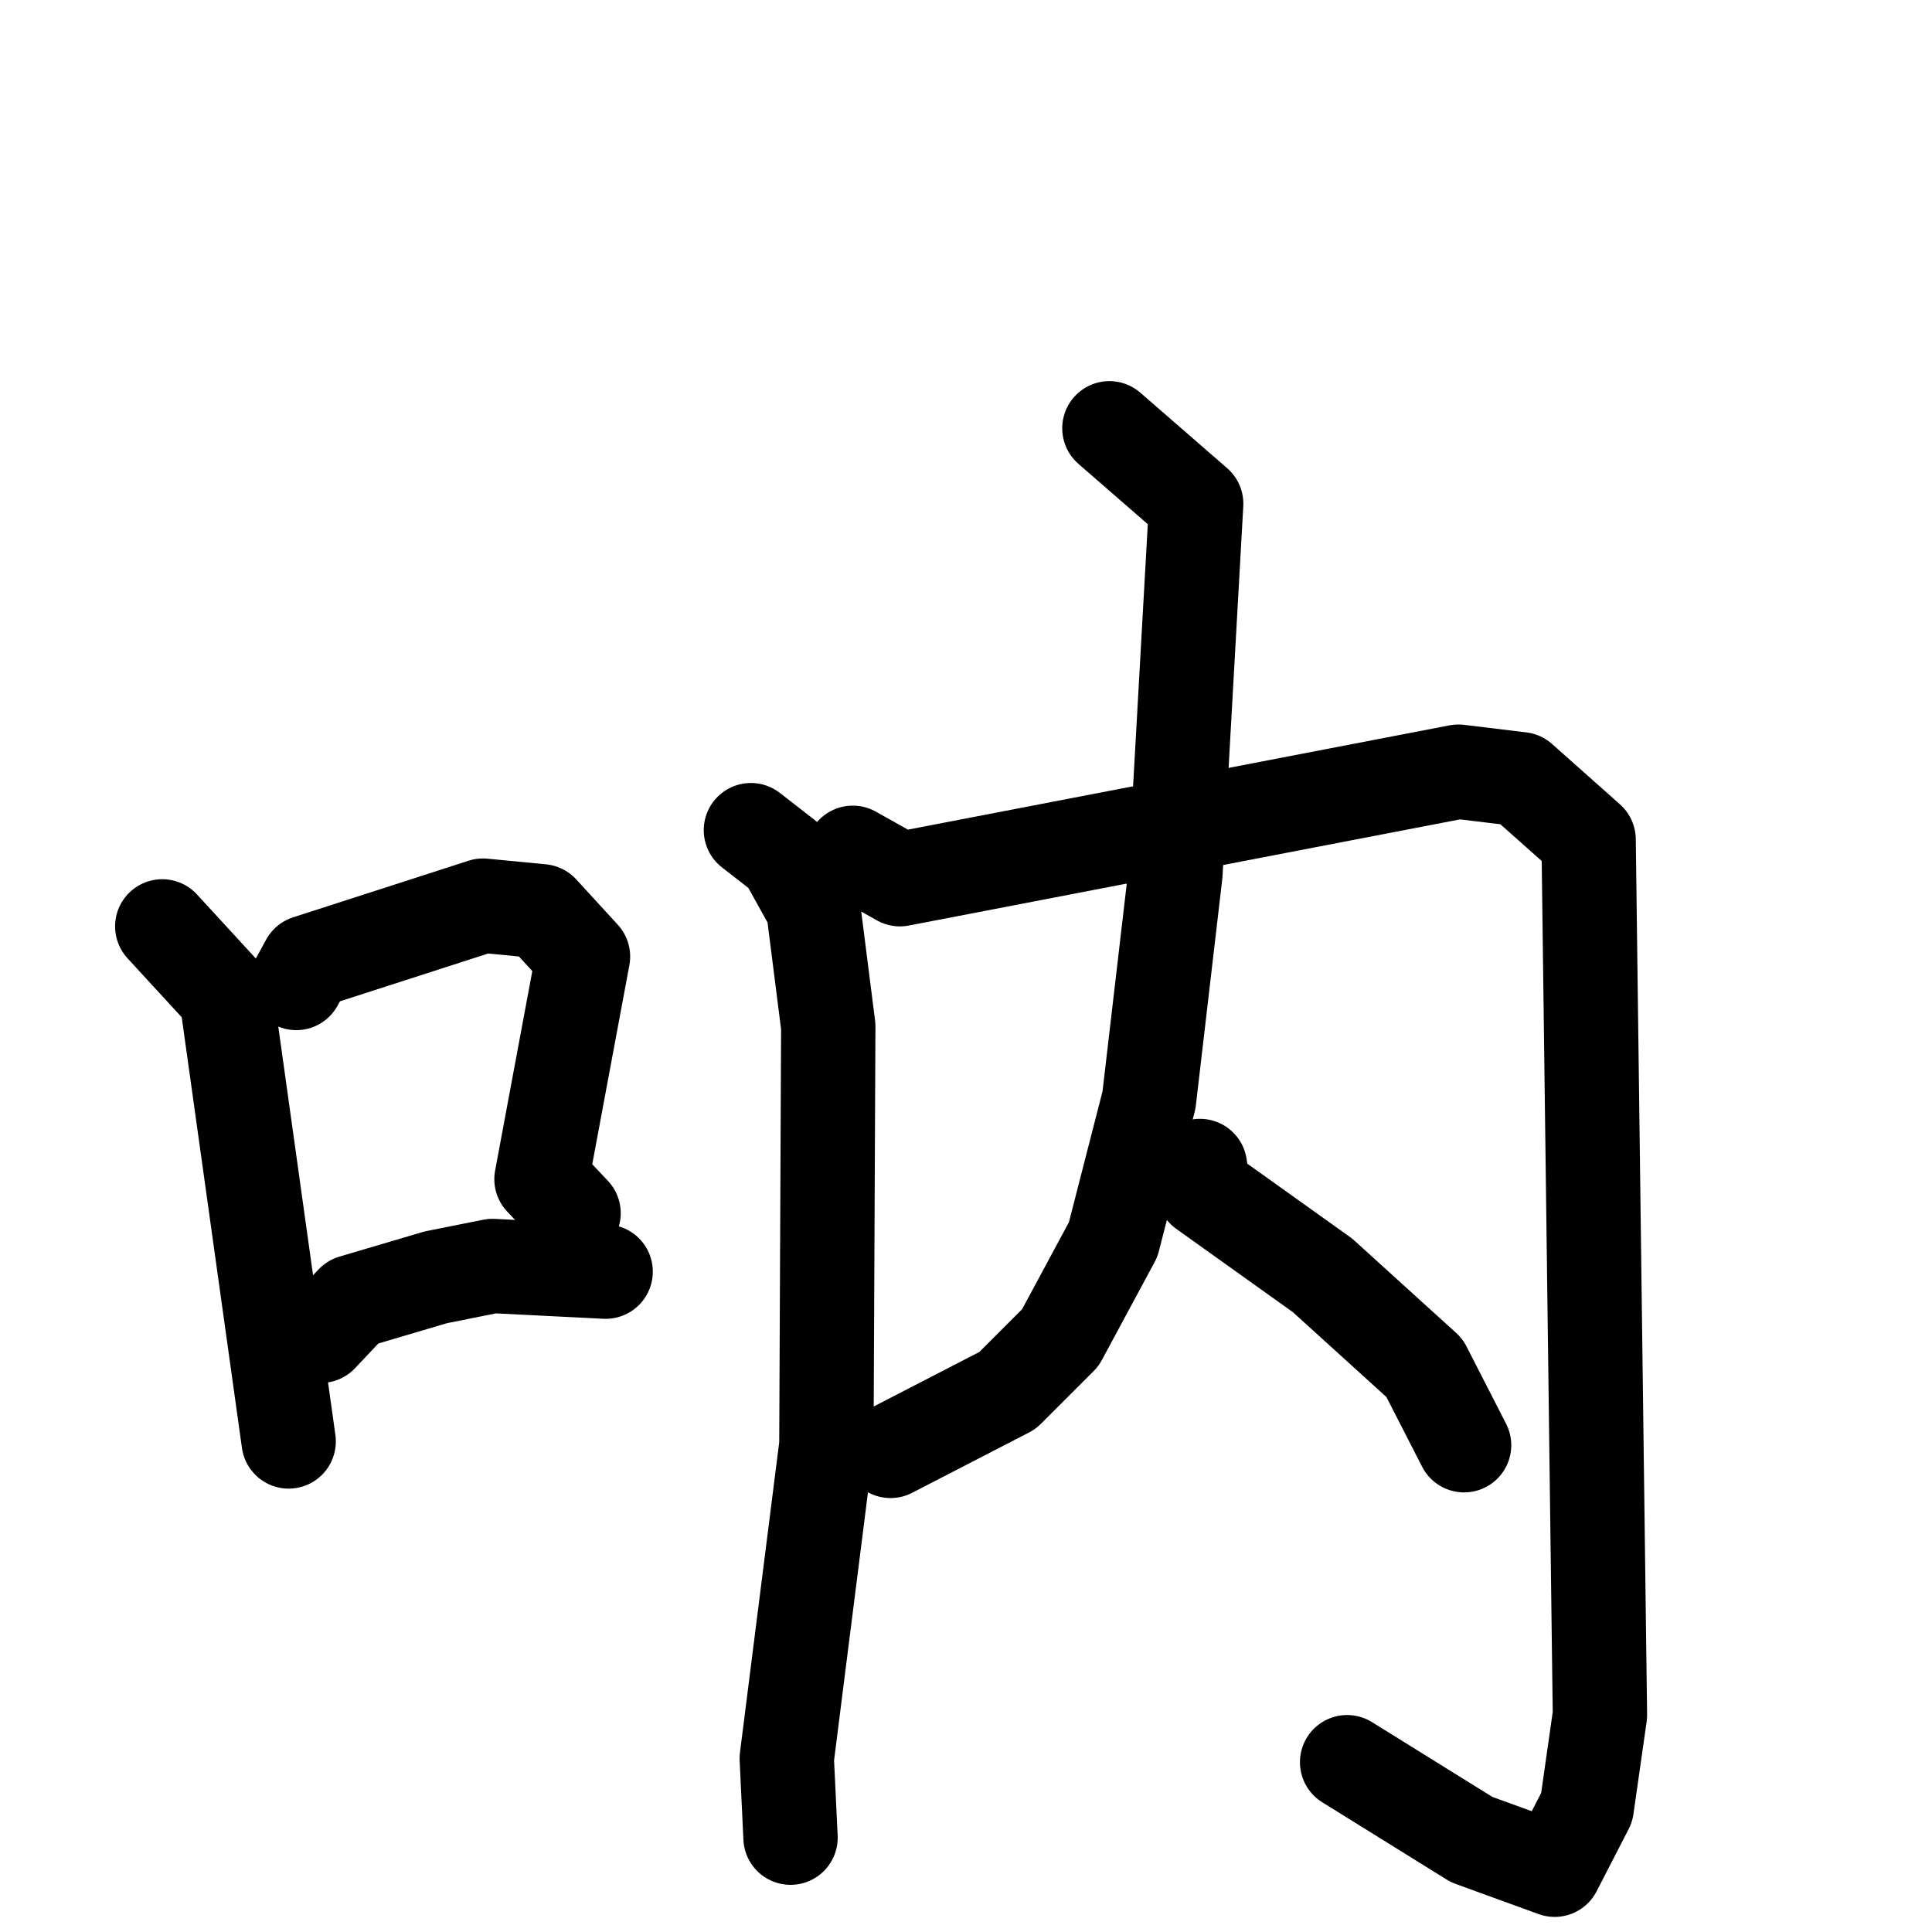 <svg xmlns="http://www.w3.org/2000/svg" viewBox="0 0 1024 1024">
  <g style="fill:none;stroke:#000000;stroke-width:50;stroke-linecap:round;stroke-linejoin:round;" transform="scale(1, 1) translate(0, 0)">
    <path d="M 86.0,491.0 L 120.0,528.0 L 153.0,764.0"/>
    <path d="M 157.0,521.0 L 163.0,510.0 L 256.0,480.0 L 287.0,483.0 L 309.0,507.0 L 287.0,625.0 L 304.0,643.0"/>
    <path d="M 170.0,708.0 L 187.0,690.0 L 231.0,677.0 L 261.0,671.0 L 321.0,674.0"/>
    <path d="M 398.0,440.0 L 416.0,454.0 L 431.0,481.0 L 439.0,544.0 L 438.0,766.0 L 417.0,932.0 L 419.0,974.0"/>
    <path d="M 452.0,452.0 L 477.0,466.0 L 773.0,409.0 L 806.0,413.0 L 842.0,445.0 L 848.0,909.0 L 841.0,958.0 L 824.0,991.0 L 780.0,975.0 L 714.0,934.0"/>
    <path d="M 588.0,227.0 L 634.0,267.0 L 623.0,463.0 L 609.0,583.0 L 590.0,657.0 L 562.0,709.0 L 534.0,737.0 L 472.0,769.0"/>
    <path d="M 636.0,618.0 L 638.0,631.0 L 701.0,676.0 L 755.0,725.0 L 776.0,766.0"/>
  </g>
</svg>
